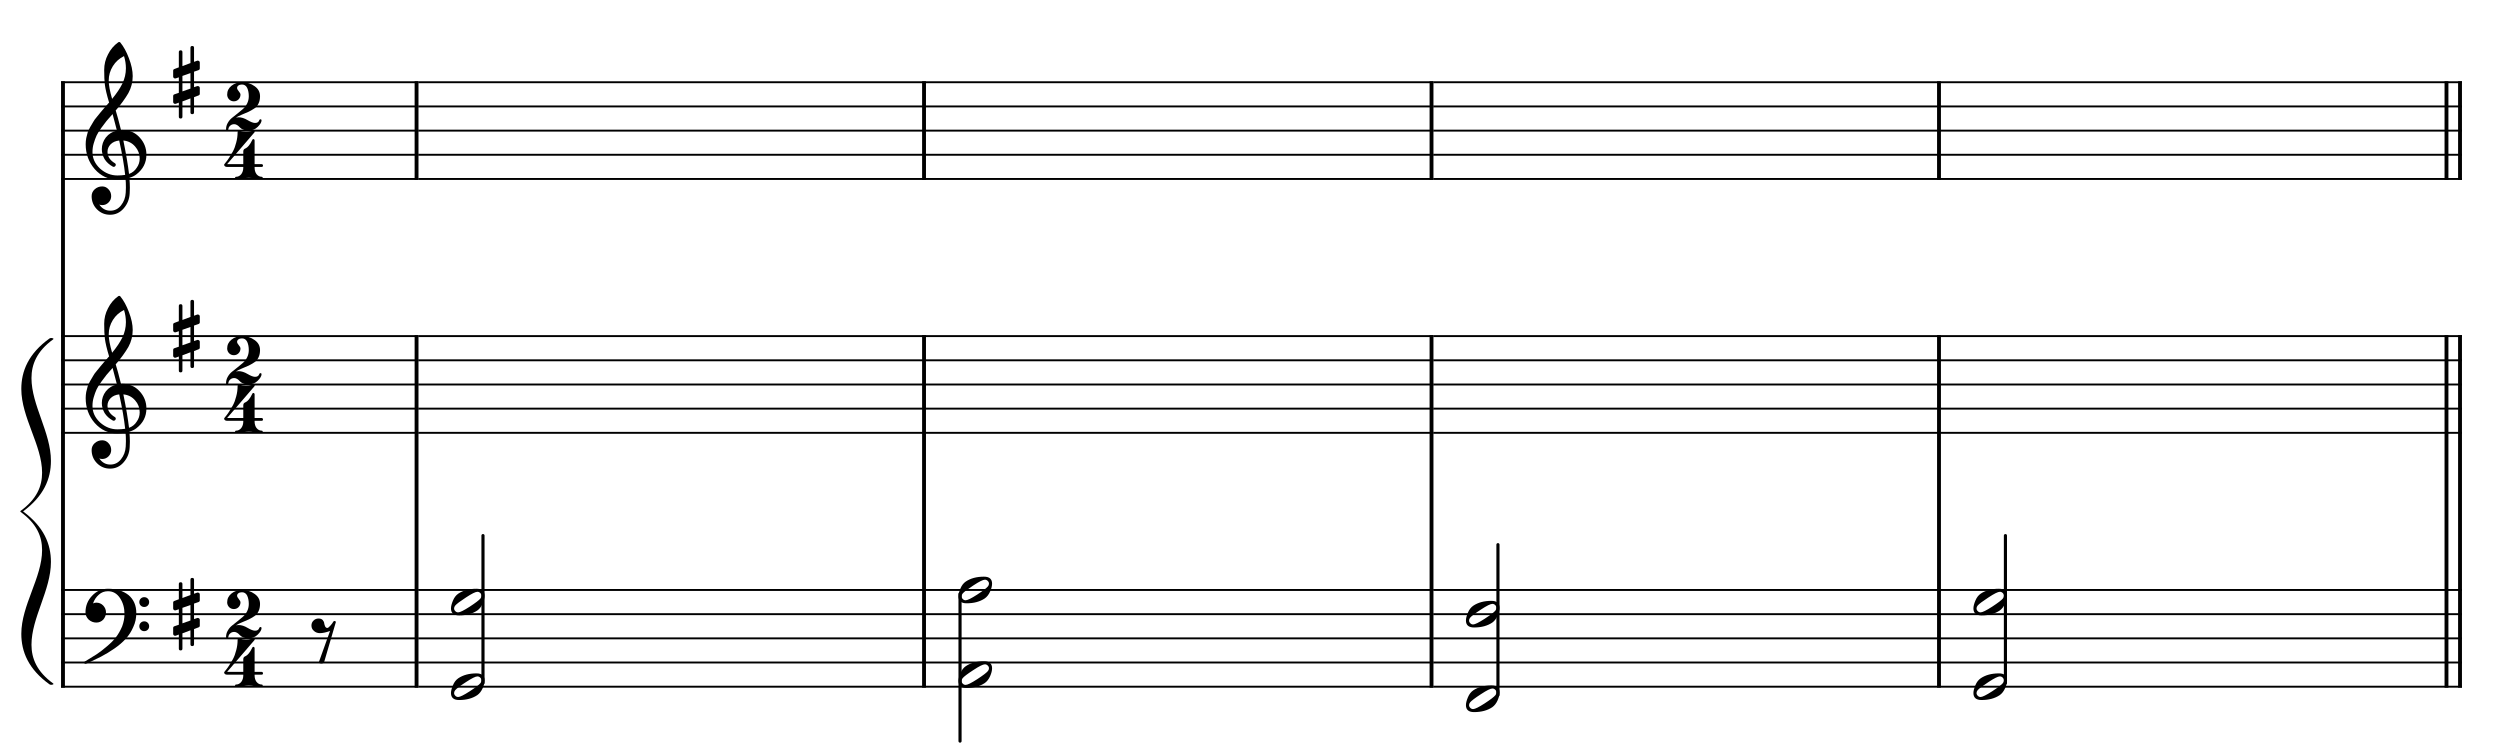 <?xml version="1.0" encoding="UTF-8" standalone="no"?>
<!DOCTYPE svg PUBLIC "-//W3C//DTD SVG 1.1//EN" "http://www.w3.org/Graphics/SVG/1.1/DTD/svg11.dtd">
<svg width="100%" height="100%" viewBox="0 0 2585 782" version="1.1" xmlns="http://www.w3.org/2000/svg" xmlns:xlink="http://www.w3.org/1999/xlink" xml:space="preserve" xmlns:serif="http://www.serif.com/" style="fill-rule:evenodd;clip-rule:evenodd;stroke-linejoin:bevel;">
    <path d="M2529.66,609.045L2529.66,711.045" style="fill:none;fill-rule:nonzero;stroke:black;stroke-width:4px;"/>
    <path d="M2543.66,609.045L2543.66,711.045" style="fill:none;fill-rule:nonzero;stroke:black;stroke-width:4px;"/>
    <path d="M2004.92,609.045L2004.92,711.045" style="fill:none;fill-rule:nonzero;stroke:black;stroke-width:4px;"/>
    <path d="M1480.19,609.045L1480.19,711.045" style="fill:none;fill-rule:nonzero;stroke:black;stroke-width:4px;"/>
    <path d="M955.451,609.045L955.451,711.045" style="fill:none;fill-rule:nonzero;stroke:black;stroke-width:4px;"/>
    <path d="M430.716,609.045L430.716,711.045" style="fill:none;fill-rule:nonzero;stroke:black;stroke-width:4px;"/>
    <path d="M65.123,609.045L65.123,711.045" style="fill:none;fill-rule:nonzero;stroke:black;stroke-width:4px;"/>
    <path d="M2529.66,346.545L2529.66,610.045" style="fill:none;fill-rule:nonzero;stroke:black;stroke-width:4px;"/>
    <path d="M2543.66,346.545L2543.66,610.045" style="fill:none;fill-rule:nonzero;stroke:black;stroke-width:4px;"/>
    <path d="M2004.92,346.545L2004.92,610.045" style="fill:none;fill-rule:nonzero;stroke:black;stroke-width:4px;"/>
    <path d="M1480.19,346.545L1480.19,610.045" style="fill:none;fill-rule:nonzero;stroke:black;stroke-width:4px;"/>
    <path d="M955.451,346.545L955.451,610.045" style="fill:none;fill-rule:nonzero;stroke:black;stroke-width:4px;"/>
    <path d="M430.716,346.545L430.716,610.045" style="fill:none;fill-rule:nonzero;stroke:black;stroke-width:4px;"/>
    <path d="M65.123,346.545L65.123,610.045" style="fill:none;fill-rule:nonzero;stroke:black;stroke-width:4px;"/>
    <path d="M2529.66,84.045L2529.66,186.045" style="fill:none;fill-rule:nonzero;stroke:black;stroke-width:4px;"/>
    <path d="M2543.66,84.045L2543.66,186.045" style="fill:none;fill-rule:nonzero;stroke:black;stroke-width:4px;"/>
    <path d="M2004.92,84.045L2004.92,186.045" style="fill:none;fill-rule:nonzero;stroke:black;stroke-width:4px;"/>
    <path d="M1480.19,84.045L1480.19,186.045" style="fill:none;fill-rule:nonzero;stroke:black;stroke-width:4px;"/>
    <path d="M955.451,84.045L955.451,186.045" style="fill:none;fill-rule:nonzero;stroke:black;stroke-width:4px;"/>
    <path d="M430.716,84.045L430.716,186.045" style="fill:none;fill-rule:nonzero;stroke:black;stroke-width:4px;"/>
    <path d="M65.123,84.045L65.123,347.545" style="fill:none;fill-rule:nonzero;stroke:black;stroke-width:4px;"/>
    <path d="M2006.92,610.045L2545.66,610.045" style="fill:none;fill-rule:nonzero;stroke:black;stroke-width:2px;"/>
    <path d="M2006.92,635.045L2545.66,635.045" style="fill:none;fill-rule:nonzero;stroke:black;stroke-width:2px;"/>
    <path d="M2006.92,660.045L2545.66,660.045" style="fill:none;fill-rule:nonzero;stroke:black;stroke-width:2px;"/>
    <path d="M2006.92,685.045L2545.66,685.045" style="fill:none;fill-rule:nonzero;stroke:black;stroke-width:2px;"/>
    <path d="M2006.92,710.045L2545.66,710.045" style="fill:none;fill-rule:nonzero;stroke:black;stroke-width:2px;"/>
    <path d="M1482.19,610.045L2006.92,610.045" style="fill:none;fill-rule:nonzero;stroke:black;stroke-width:2px;"/>
    <path d="M1482.19,635.045L2006.92,635.045" style="fill:none;fill-rule:nonzero;stroke:black;stroke-width:2px;"/>
    <path d="M1482.19,660.045L2006.92,660.045" style="fill:none;fill-rule:nonzero;stroke:black;stroke-width:2px;"/>
    <path d="M1482.19,685.045L2006.92,685.045" style="fill:none;fill-rule:nonzero;stroke:black;stroke-width:2px;"/>
    <path d="M1482.19,710.045L2006.92,710.045" style="fill:none;fill-rule:nonzero;stroke:black;stroke-width:2px;"/>
    <path d="M957.451,610.045L1482.19,610.045" style="fill:none;fill-rule:nonzero;stroke:black;stroke-width:2px;"/>
    <path d="M957.451,635.045L1482.19,635.045" style="fill:none;fill-rule:nonzero;stroke:black;stroke-width:2px;"/>
    <path d="M957.451,660.045L1482.19,660.045" style="fill:none;fill-rule:nonzero;stroke:black;stroke-width:2px;"/>
    <path d="M957.451,685.045L1482.19,685.045" style="fill:none;fill-rule:nonzero;stroke:black;stroke-width:2px;"/>
    <path d="M957.451,710.045L1482.19,710.045" style="fill:none;fill-rule:nonzero;stroke:black;stroke-width:2px;"/>
    <path d="M432.716,610.045L957.451,610.045" style="fill:none;fill-rule:nonzero;stroke:black;stroke-width:2px;"/>
    <path d="M432.716,635.045L957.451,635.045" style="fill:none;fill-rule:nonzero;stroke:black;stroke-width:2px;"/>
    <path d="M432.716,660.045L957.451,660.045" style="fill:none;fill-rule:nonzero;stroke:black;stroke-width:2px;"/>
    <path d="M432.716,685.045L957.451,685.045" style="fill:none;fill-rule:nonzero;stroke:black;stroke-width:2px;"/>
    <path d="M432.716,710.045L957.451,710.045" style="fill:none;fill-rule:nonzero;stroke:black;stroke-width:2px;"/>
    <path d="M63.123,610.045L432.716,610.045" style="fill:none;fill-rule:nonzero;stroke:black;stroke-width:2px;"/>
    <path d="M63.123,635.045L432.716,635.045" style="fill:none;fill-rule:nonzero;stroke:black;stroke-width:2px;"/>
    <path d="M63.123,660.045L432.716,660.045" style="fill:none;fill-rule:nonzero;stroke:black;stroke-width:2px;"/>
    <path d="M63.123,685.045L432.716,685.045" style="fill:none;fill-rule:nonzero;stroke:black;stroke-width:2px;"/>
    <path d="M63.123,710.045L432.716,710.045" style="fill:none;fill-rule:nonzero;stroke:black;stroke-width:2px;"/>
    <path d="M2006.92,347.545L2545.66,347.545" style="fill:none;fill-rule:nonzero;stroke:black;stroke-width:2px;"/>
    <path d="M2006.92,372.545L2545.66,372.545" style="fill:none;fill-rule:nonzero;stroke:black;stroke-width:2px;"/>
    <path d="M2006.92,397.545L2545.66,397.545" style="fill:none;fill-rule:nonzero;stroke:black;stroke-width:2px;"/>
    <path d="M2006.92,422.545L2545.66,422.545" style="fill:none;fill-rule:nonzero;stroke:black;stroke-width:2px;"/>
    <path d="M2006.92,447.545L2545.66,447.545" style="fill:none;fill-rule:nonzero;stroke:black;stroke-width:2px;"/>
    <path d="M1482.19,347.545L2006.92,347.545" style="fill:none;fill-rule:nonzero;stroke:black;stroke-width:2px;"/>
    <path d="M1482.19,372.545L2006.92,372.545" style="fill:none;fill-rule:nonzero;stroke:black;stroke-width:2px;"/>
    <path d="M1482.19,397.545L2006.92,397.545" style="fill:none;fill-rule:nonzero;stroke:black;stroke-width:2px;"/>
    <path d="M1482.19,422.545L2006.92,422.545" style="fill:none;fill-rule:nonzero;stroke:black;stroke-width:2px;"/>
    <path d="M1482.19,447.545L2006.92,447.545" style="fill:none;fill-rule:nonzero;stroke:black;stroke-width:2px;"/>
    <path d="M957.451,347.545L1482.19,347.545" style="fill:none;fill-rule:nonzero;stroke:black;stroke-width:2px;"/>
    <path d="M957.451,372.545L1482.19,372.545" style="fill:none;fill-rule:nonzero;stroke:black;stroke-width:2px;"/>
    <path d="M957.451,397.545L1482.19,397.545" style="fill:none;fill-rule:nonzero;stroke:black;stroke-width:2px;"/>
    <path d="M957.451,422.545L1482.19,422.545" style="fill:none;fill-rule:nonzero;stroke:black;stroke-width:2px;"/>
    <path d="M957.451,447.545L1482.19,447.545" style="fill:none;fill-rule:nonzero;stroke:black;stroke-width:2px;"/>
    <path d="M432.716,347.545L957.451,347.545" style="fill:none;fill-rule:nonzero;stroke:black;stroke-width:2px;"/>
    <path d="M432.716,372.545L957.451,372.545" style="fill:none;fill-rule:nonzero;stroke:black;stroke-width:2px;"/>
    <path d="M432.716,397.545L957.451,397.545" style="fill:none;fill-rule:nonzero;stroke:black;stroke-width:2px;"/>
    <path d="M432.716,422.545L957.451,422.545" style="fill:none;fill-rule:nonzero;stroke:black;stroke-width:2px;"/>
    <path d="M432.716,447.545L957.451,447.545" style="fill:none;fill-rule:nonzero;stroke:black;stroke-width:2px;"/>
    <path d="M63.123,347.545L432.716,347.545" style="fill:none;fill-rule:nonzero;stroke:black;stroke-width:2px;"/>
    <path d="M63.123,372.545L432.716,372.545" style="fill:none;fill-rule:nonzero;stroke:black;stroke-width:2px;"/>
    <path d="M63.123,397.545L432.716,397.545" style="fill:none;fill-rule:nonzero;stroke:black;stroke-width:2px;"/>
    <path d="M63.123,422.545L432.716,422.545" style="fill:none;fill-rule:nonzero;stroke:black;stroke-width:2px;"/>
    <path d="M63.123,447.545L432.716,447.545" style="fill:none;fill-rule:nonzero;stroke:black;stroke-width:2px;"/>
    <path d="M2006.92,85.045L2545.66,85.045" style="fill:none;fill-rule:nonzero;stroke:black;stroke-width:2px;"/>
    <path d="M2006.92,110.045L2545.66,110.045" style="fill:none;fill-rule:nonzero;stroke:black;stroke-width:2px;"/>
    <path d="M2006.92,135.045L2545.66,135.045" style="fill:none;fill-rule:nonzero;stroke:black;stroke-width:2px;"/>
    <path d="M2006.92,160.045L2545.66,160.045" style="fill:none;fill-rule:nonzero;stroke:black;stroke-width:2px;"/>
    <path d="M2006.92,185.045L2545.66,185.045" style="fill:none;fill-rule:nonzero;stroke:black;stroke-width:2px;"/>
    <path d="M1482.19,85.045L2006.92,85.045" style="fill:none;fill-rule:nonzero;stroke:black;stroke-width:2px;"/>
    <path d="M1482.19,110.045L2006.92,110.045" style="fill:none;fill-rule:nonzero;stroke:black;stroke-width:2px;"/>
    <path d="M1482.19,135.045L2006.92,135.045" style="fill:none;fill-rule:nonzero;stroke:black;stroke-width:2px;"/>
    <path d="M1482.19,160.045L2006.92,160.045" style="fill:none;fill-rule:nonzero;stroke:black;stroke-width:2px;"/>
    <path d="M1482.19,185.045L2006.92,185.045" style="fill:none;fill-rule:nonzero;stroke:black;stroke-width:2px;"/>
    <path d="M957.451,85.045L1482.19,85.045" style="fill:none;fill-rule:nonzero;stroke:black;stroke-width:2px;"/>
    <path d="M957.451,110.045L1482.19,110.045" style="fill:none;fill-rule:nonzero;stroke:black;stroke-width:2px;"/>
    <path d="M957.451,135.045L1482.19,135.045" style="fill:none;fill-rule:nonzero;stroke:black;stroke-width:2px;"/>
    <path d="M957.451,160.045L1482.19,160.045" style="fill:none;fill-rule:nonzero;stroke:black;stroke-width:2px;"/>
    <path d="M957.451,185.045L1482.19,185.045" style="fill:none;fill-rule:nonzero;stroke:black;stroke-width:2px;"/>
    <path d="M432.716,85.045L957.451,85.045" style="fill:none;fill-rule:nonzero;stroke:black;stroke-width:2px;"/>
    <path d="M432.716,110.045L957.451,110.045" style="fill:none;fill-rule:nonzero;stroke:black;stroke-width:2px;"/>
    <path d="M432.716,135.045L957.451,135.045" style="fill:none;fill-rule:nonzero;stroke:black;stroke-width:2px;"/>
    <path d="M432.716,160.045L957.451,160.045" style="fill:none;fill-rule:nonzero;stroke:black;stroke-width:2px;"/>
    <path d="M432.716,185.045L957.451,185.045" style="fill:none;fill-rule:nonzero;stroke:black;stroke-width:2px;"/>
    <path d="M63.123,85.045L432.716,85.045" style="fill:none;fill-rule:nonzero;stroke:black;stroke-width:2px;"/>
    <path d="M63.123,110.045L432.716,110.045" style="fill:none;fill-rule:nonzero;stroke:black;stroke-width:2px;"/>
    <path d="M63.123,135.045L432.716,135.045" style="fill:none;fill-rule:nonzero;stroke:black;stroke-width:2px;"/>
    <path d="M63.123,160.045L432.716,160.045" style="fill:none;fill-rule:nonzero;stroke:black;stroke-width:2px;"/>
    <path d="M63.123,185.045L432.716,185.045" style="fill:none;fill-rule:nonzero;stroke:black;stroke-width:2px;"/>
    <path d="M2073.61,706.205L2073.61,553.795" style="fill:none;fill-rule:nonzero;stroke:black;stroke-width:3.25px;stroke-linecap:round;"/>
    <path d="M1548.88,718.705L1548.88,563.17" style="fill:none;fill-rule:nonzero;stroke:black;stroke-width:3.25px;stroke-linecap:round;"/>
    <path d="M992.674,613.965L992.674,766.295" style="fill:none;fill-rule:nonzero;stroke:black;stroke-width:3.25px;stroke-linecap:round;"/>
    <path d="M499.408,706.205L499.408,553.795" style="fill:none;fill-rule:nonzero;stroke:black;stroke-width:3.25px;stroke-linecap:round;"/>
    <path d="M2072.06,703.502C2072.06,702.396 2071.64,701.452 2070.79,700.67C2069.95,699.824 2068.97,699.401 2067.86,699.401C2065.91,699.401 2061.97,701.354 2056.05,705.26C2049.93,709.231 2046.18,712.064 2044.81,713.756C2044.1,714.668 2043.74,715.612 2043.74,716.588C2043.74,717.695 2044.16,718.639 2045.01,719.42C2045.79,720.267 2046.77,720.69 2047.94,720.69C2049.83,720.69 2053.8,718.737 2059.85,714.83C2065.84,710.924 2069.55,708.092 2070.99,706.334C2071.7,705.488 2072.06,704.544 2072.06,703.502M2066.89,696.276C2072.48,696.276 2075.28,698.685 2075.28,703.502C2075.28,705.846 2074.6,708.58 2073.23,711.705C2071.87,714.765 2070.04,717.109 2067.76,718.737C2062.75,722.122 2056.47,723.815 2048.92,723.815C2043.32,723.815 2040.52,721.406 2040.52,716.588C2040.52,714.44 2041.2,711.738 2042.57,708.483C2043.87,705.358 2045.69,702.981 2048.04,701.354C2053.05,697.968 2059.33,696.276 2066.89,696.276" style="fill-rule:nonzero;"/>
    <path d="M2072.06,616.002C2072.06,614.895 2071.64,613.951 2070.79,613.17C2069.95,612.324 2068.97,611.901 2067.86,611.901C2065.91,611.901 2061.97,613.854 2056.05,617.76C2049.93,621.731 2046.18,624.563 2044.81,626.256C2044.1,627.168 2043.74,628.112 2043.74,629.088C2043.74,630.195 2044.16,631.139 2045.01,631.92C2045.79,632.767 2046.77,633.19 2047.94,633.19C2049.83,633.19 2053.8,631.237 2059.85,627.33C2065.84,623.424 2069.55,620.592 2070.99,618.834C2071.7,617.988 2072.06,617.044 2072.06,616.002M2066.89,608.776C2072.48,608.776 2075.28,611.185 2075.28,616.002C2075.28,618.346 2074.6,621.08 2073.23,624.205C2071.87,627.265 2070.04,629.609 2067.76,631.237C2062.75,634.622 2056.47,636.315 2048.92,636.315C2043.32,636.315 2040.52,633.906 2040.52,629.088C2040.52,626.94 2041.2,624.238 2042.57,620.983C2043.87,617.858 2045.69,615.481 2048.04,613.854C2053.05,610.468 2059.33,608.776 2066.89,608.776" style="fill-rule:nonzero;"/>
    <path d="M1547.33,716.002C1547.33,714.896 1546.9,713.952 1546.06,713.17C1545.21,712.324 1544.23,711.901 1543.13,711.901C1541.17,711.901 1537.24,713.854 1531.31,717.76C1525.19,721.731 1521.45,724.564 1520.08,726.256C1519.36,727.168 1519.01,728.112 1519.01,729.088C1519.01,730.195 1519.43,731.139 1520.28,731.92C1521.06,732.767 1522.03,733.19 1523.21,733.19C1525.09,733.19 1529.06,731.237 1535.12,727.33C1541.11,723.424 1544.82,720.592 1546.25,718.834C1546.97,717.988 1547.33,717.044 1547.33,716.002M1542.15,708.776C1547.75,708.776 1550.55,711.185 1550.55,716.002C1550.55,718.346 1549.87,721.08 1548.5,724.205C1547.13,727.265 1545.31,729.609 1543.03,731.237C1538.02,734.622 1531.73,736.315 1524.18,736.315C1518.58,736.315 1515.78,733.906 1515.78,729.088C1515.78,726.94 1516.47,724.238 1517.83,720.983C1519.14,717.858 1520.96,715.481 1523.3,713.854C1528.32,710.468 1534.6,708.776 1542.15,708.776" style="fill-rule:nonzero;"/>
    <path d="M1547.33,628.502C1547.33,627.396 1546.9,626.451 1546.06,625.67C1545.21,624.824 1544.23,624.401 1543.13,624.401C1541.17,624.401 1537.24,626.354 1531.31,630.26C1525.19,634.231 1521.45,637.063 1520.08,638.756C1519.36,639.668 1519.01,640.612 1519.01,641.588C1519.01,642.695 1519.43,643.639 1520.28,644.42C1521.06,645.267 1522.03,645.69 1523.21,645.69C1525.09,645.69 1529.06,643.737 1535.12,639.83C1541.11,635.924 1544.82,633.092 1546.25,631.334C1546.97,630.488 1547.33,629.544 1547.33,628.502M1542.15,621.276C1547.75,621.276 1550.55,623.685 1550.55,628.502C1550.55,630.846 1549.87,633.58 1548.5,636.705C1547.13,639.765 1545.31,642.109 1543.03,643.737C1538.02,647.122 1531.73,648.815 1524.18,648.815C1518.58,648.815 1515.78,646.406 1515.78,641.588C1515.78,639.44 1516.47,636.738 1517.83,633.483C1519.14,630.358 1520.96,627.981 1523.3,626.354C1528.32,622.968 1534.6,621.276 1542.15,621.276" style="fill-rule:nonzero;"/>
    <path d="M1022.59,691.002C1022.59,689.896 1022.17,688.952 1021.32,688.17C1020.48,687.324 1019.5,686.901 1018.39,686.901C1016.44,686.901 1012.5,688.854 1006.58,692.76C1000.46,696.731 996.713,699.564 995.345,701.256C994.629,702.168 994.271,703.112 994.271,704.088C994.271,705.195 994.694,706.139 995.541,706.92C996.322,707.767 997.299,708.19 998.47,708.19C1000.36,708.19 1004.33,706.237 1010.38,702.33C1016.37,698.424 1020.09,695.592 1021.52,693.834C1022.23,692.988 1022.59,692.044 1022.59,691.002M1017.42,683.776C1023.01,683.776 1025.81,686.185 1025.81,691.002C1025.81,693.346 1025.13,696.08 1023.76,699.205C1022.4,702.265 1020.57,704.609 1018.29,706.237C1013.28,709.622 1007,711.315 999.447,711.315C993.848,711.315 991.049,708.906 991.049,704.088C991.049,701.94 991.732,699.238 993.099,695.983C994.401,692.858 996.224,690.481 998.568,688.854C1003.58,685.468 1009.86,683.776 1017.42,683.776" style="fill-rule:nonzero;"/>
    <path d="M1022.59,603.502C1022.59,602.395 1022.17,601.451 1021.32,600.67C1020.48,599.824 1019.5,599.401 1018.39,599.401C1016.44,599.401 1012.5,601.354 1006.58,605.26C1000.46,609.231 996.713,612.063 995.345,613.756C994.629,614.668 994.271,615.612 994.271,616.588C994.271,617.695 994.694,618.639 995.541,619.42C996.322,620.267 997.299,620.69 998.47,620.69C1000.36,620.69 1004.33,618.737 1010.38,614.83C1016.37,610.924 1020.09,608.092 1021.52,606.334C1022.23,605.488 1022.59,604.544 1022.59,603.502M1017.42,596.276C1023.01,596.276 1025.81,598.685 1025.81,603.502C1025.81,605.846 1025.13,608.58 1023.76,611.705C1022.4,614.765 1020.57,617.109 1018.29,618.737C1013.28,622.122 1007,623.815 999.447,623.815C993.848,623.815 991.049,621.406 991.049,616.588C991.049,614.44 991.732,611.738 993.099,608.483C994.401,605.358 996.224,602.981 998.568,601.354C1003.58,597.968 1009.86,596.276 1017.42,596.276" style="fill-rule:nonzero;"/>
    <path d="M497.857,703.502C497.857,702.396 497.434,701.452 496.587,700.67C495.741,699.824 494.764,699.401 493.658,699.401C491.704,699.401 487.766,701.354 481.841,705.26C475.721,709.231 471.978,712.064 470.611,713.756C469.895,714.668 469.536,715.612 469.536,716.588C469.536,717.695 469.96,718.639 470.806,719.42C471.587,720.267 472.564,720.69 473.736,720.69C475.624,720.69 479.595,718.737 485.65,714.83C491.639,710.924 495.35,708.092 496.783,706.334C497.499,705.488 497.857,704.544 497.857,703.502M492.681,696.276C498.28,696.276 501.079,698.685 501.079,703.502C501.079,705.846 500.396,708.58 499.029,711.705C497.661,714.765 495.839,717.109 493.56,718.737C488.547,722.122 482.264,723.815 474.712,723.815C469.113,723.815 466.314,721.406 466.314,716.588C466.314,714.44 466.997,711.738 468.365,708.483C469.667,705.358 471.49,702.981 473.833,701.354C478.846,697.968 485.129,696.276 492.681,696.276" style="fill-rule:nonzero;"/>
    <path d="M497.857,616.002C497.857,614.895 497.434,613.951 496.587,613.17C495.741,612.324 494.764,611.901 493.658,611.901C491.704,611.901 487.766,613.854 481.841,617.76C475.721,621.731 471.978,624.563 470.611,626.256C469.895,627.168 469.536,628.112 469.536,629.088C469.536,630.195 469.96,631.139 470.806,631.92C471.587,632.767 472.564,633.19 473.736,633.19C475.624,633.19 479.595,631.237 485.65,627.33C491.639,623.424 495.35,620.592 496.783,618.834C497.499,617.988 497.857,617.044 497.857,616.002M492.681,608.776C498.28,608.776 501.079,611.185 501.079,616.002C501.079,618.346 500.396,621.08 499.029,624.205C497.661,627.265 495.839,629.609 493.56,631.237C488.547,634.622 482.264,636.315 474.712,636.315C469.113,636.315 466.314,633.906 466.314,629.088C466.314,626.94 466.997,624.238 468.365,620.983C469.667,617.858 471.49,615.481 473.833,613.854C478.846,610.468 485.129,608.776 492.681,608.776" style="fill-rule:nonzero;"/>
    <path d="M145.525,626.159C144.549,625.182 144.06,623.978 144.06,622.545C144.06,621.113 144.549,619.909 145.525,618.932C146.502,617.955 147.706,617.467 149.139,617.467C150.571,617.467 151.775,617.955 152.752,618.932C153.728,619.909 154.217,621.113 154.217,622.545C154.217,623.978 153.728,625.182 152.752,626.159C151.775,627.135 150.571,627.623 149.139,627.623C147.706,627.623 146.502,627.135 145.525,626.159M145.525,651.159C144.549,650.182 144.06,648.978 144.06,647.545C144.06,646.113 144.549,644.909 145.525,643.932C146.502,642.955 147.706,642.467 149.139,642.467C150.571,642.467 151.775,642.955 152.752,643.932C153.728,644.909 154.217,646.113 154.217,647.545C154.217,648.978 153.728,650.182 152.752,651.159C151.775,652.135 150.571,652.623 149.139,652.623C147.706,652.623 146.502,652.135 145.525,651.159M111.639,608.776C120.297,608.776 127.394,610.957 132.928,615.319C138.266,619.876 140.935,626.061 140.935,633.873C140.935,639.147 139.894,643.965 137.81,648.326C135.857,652.884 133.286,656.92 130.096,660.436C126.84,664.017 122.902,667.402 118.279,670.592C113.787,673.717 109.165,676.517 104.412,678.991C94.712,683.873 89.373,686.315 88.396,686.315C87.55,686.315 87.127,685.892 87.127,685.045C87.127,684.72 87.257,684.427 87.518,684.166C90.838,682.213 94.907,679.707 99.725,676.647C102.85,674.629 106.495,671.829 110.662,668.248C114.698,664.863 117.823,661.673 120.037,658.678C122.316,655.748 124.399,652.103 126.287,647.741C127.915,643.379 128.728,639.082 128.728,634.85C128.728,628.535 127.166,623.034 124.041,618.346C120.916,613.659 116.782,611.315 111.639,611.315C107.993,611.315 104.868,612.487 102.264,614.83C99.464,617.239 97.446,620.267 96.209,623.912C97.446,623.392 98.585,623.131 99.627,623.131C102.361,623.131 104.705,624.108 106.658,626.061C108.611,628.144 109.588,630.521 109.588,633.19C109.588,635.989 108.644,638.496 106.756,640.709C104.738,642.728 102.361,643.737 99.627,643.737C96.697,643.737 94.06,642.728 91.717,640.709C89.503,638.496 88.396,635.989 88.396,633.19C88.396,626.484 90.675,620.755 95.232,616.002C99.725,611.185 105.193,608.776 111.639,608.776" style="fill-rule:nonzero;"/>
    <path d="M125.115,396.959L125.701,396.959C125.961,396.894 126.189,396.862 126.385,396.862C133.676,396.862 139.666,399.433 144.353,404.576C149.041,409.654 151.385,415.579 151.385,422.35C151.385,430.748 147.902,437.584 140.935,442.858C139.113,444.29 136.736,445.462 133.807,446.373C134.132,450.605 134.295,454.023 134.295,456.627C134.295,457.148 134.23,459.036 134.1,462.291C133.839,468.346 131.756,473.587 127.85,478.014C124.073,482.376 119.386,484.557 113.787,484.557C108.514,484.557 104.021,482.701 100.31,478.99C96.6,475.214 94.744,470.657 94.744,465.319C94.744,462.519 95.818,460.143 97.967,458.19C100.18,456.237 102.752,455.26 105.682,455.26C108.286,455.26 110.467,456.269 112.225,458.287C114.047,460.175 114.959,462.519 114.959,465.319C114.959,467.858 114.047,470.039 112.225,471.862C110.402,473.684 108.221,474.596 105.682,474.596C104.64,474.596 103.631,474.401 102.654,474.01C105.519,478.242 109.327,480.358 114.08,480.358C118.572,480.358 122.251,478.535 125.115,474.889C128.11,471.113 129.738,466.718 129.998,461.705C130.128,458.58 130.193,456.79 130.193,456.334C130.193,452.688 130.063,449.694 129.803,447.35C126.547,447.871 123.65,448.131 121.111,448.131C112.062,448.131 104.347,444.55 97.967,437.389C91.717,430.162 88.592,421.569 88.592,411.608C88.592,409.524 88.787,407.408 89.178,405.26C89.568,403.502 90.057,401.582 90.643,399.498C90.968,398.326 91.847,396.438 93.279,393.834C93.8,393.053 94.386,392.076 95.037,390.904C95.688,389.733 96.144,388.951 96.404,388.561C97.055,387.259 98.325,385.501 100.213,383.287C100.734,382.701 101.271,382.05 101.824,381.334C102.377,380.618 102.85,380.032 103.24,379.576C103.631,379.121 103.924,378.763 104.119,378.502C104.314,378.242 105.779,376.516 108.514,373.326C109.165,372.675 109.799,371.975 110.418,371.227C111.036,370.478 111.541,369.892 111.932,369.469C112.322,369.046 112.615,368.737 112.81,368.541C110.467,360.794 109.002,354.609 108.416,349.987C107.96,346.276 107.732,341.197 107.732,334.752C107.732,329.088 109.034,323.782 111.639,318.834C114.178,313.691 117.726,309.492 122.283,306.237C122.544,306.041 122.869,305.944 123.26,305.944C123.715,305.944 124.041,306.041 124.236,306.237C127.752,310.468 130.779,315.97 133.318,322.74C135.922,329.511 137.225,335.664 137.225,341.197C137.225,347.447 135.727,353.307 132.732,358.776C129.347,364.57 124.985,370.559 119.646,376.744C121.014,381.041 122.836,387.779 125.115,396.959M133.416,442.369C136.801,441.132 139.438,439.016 141.326,436.022C143.409,433.157 144.451,429.934 144.451,426.354C144.451,421.731 142.889,417.63 139.764,414.049C136.573,410.338 132.504,408.255 127.557,407.799C130.356,421.536 132.309,433.059 133.416,442.369M95.623,419.811C95.623,426.256 98.227,431.92 103.435,436.803C108.774,441.556 114.764,443.932 121.404,443.932C124.139,443.932 126.808,443.737 129.412,443.346C128.37,433.45 126.32,421.601 123.26,407.799C119.549,408.19 116.586,409.492 114.373,411.705C112.225,413.984 111.15,416.556 111.15,419.42C111.15,424.368 113.787,428.372 119.06,431.432C119.516,431.888 119.744,432.376 119.744,432.897C119.744,433.418 119.516,433.906 119.06,434.362C118.67,434.817 118.182,435.045 117.596,435.045C117.53,435.045 117.238,434.98 116.717,434.85C113.006,432.832 110.141,430.227 108.123,427.037C106.235,423.652 105.291,420.234 105.291,416.783C105.291,412.291 106.691,408.222 109.49,404.576C112.42,400.931 116.228,398.587 120.916,397.545C119.093,390.253 117.596,384.557 116.424,380.455C115.382,381.627 114.129,383.043 112.664,384.703C111.199,386.363 110.336,387.356 110.076,387.682C107.732,390.742 105.942,393.118 104.705,394.811C102.491,397.871 100.864,400.507 99.822,402.721C98.715,405.195 97.739,407.897 96.893,410.826C96.046,413.626 95.623,416.621 95.623,419.811M128.24,320.494C123.357,322.903 119.516,326.354 116.717,330.846C113.852,335.468 112.42,340.449 112.42,345.787C112.42,350.475 113.592,356.79 115.935,364.733C120.623,359.069 124.139,353.828 126.482,349.01C128.956,343.932 130.193,338.626 130.193,333.092C130.193,328.925 129.542,324.726 128.24,320.494" style="fill-rule:nonzero;"/>
    <path d="M125.115,134.459L125.701,134.459C125.961,134.394 126.189,134.361 126.385,134.361C133.676,134.361 139.666,136.933 144.353,142.076C149.041,147.154 151.385,153.079 151.385,159.85C151.385,168.248 147.902,175.084 140.935,180.357C139.113,181.79 136.736,182.962 133.807,183.873C134.132,188.105 134.295,191.523 134.295,194.127C134.295,194.648 134.23,196.536 134.1,199.791C133.839,205.846 131.756,211.087 127.85,215.514C124.073,219.876 119.386,222.057 113.787,222.057C108.514,222.057 104.021,220.201 100.31,216.49C96.6,212.714 94.744,208.157 94.744,202.818C94.744,200.019 95.818,197.643 97.967,195.689C100.18,193.736 102.752,192.76 105.682,192.76C108.286,192.76 110.467,193.769 112.225,195.787C114.047,197.675 114.959,200.019 114.959,202.818C114.959,205.357 114.047,207.538 112.225,209.361C110.402,211.184 108.221,212.096 105.682,212.096C104.64,212.096 103.631,211.9 102.654,211.51C105.519,215.742 109.327,217.857 114.08,217.857C118.572,217.857 122.251,216.035 125.115,212.389C128.11,208.613 129.738,204.218 129.998,199.205C130.128,196.08 130.193,194.29 130.193,193.834C130.193,190.188 130.063,187.193 129.803,184.85C126.547,185.37 123.65,185.631 121.111,185.631C112.062,185.631 104.347,182.05 97.967,174.889C91.717,167.662 88.592,159.068 88.592,149.107C88.592,147.024 88.787,144.908 89.178,142.76C89.568,141.002 90.057,139.081 90.643,136.998C90.968,135.826 91.847,133.938 93.279,131.334C93.8,130.553 94.386,129.576 95.037,128.404C95.688,127.232 96.144,126.451 96.404,126.061C97.055,124.758 98.325,123.001 100.213,120.787C100.734,120.201 101.271,119.55 101.824,118.834C102.377,118.118 102.85,117.532 103.24,117.076C103.631,116.62 103.924,116.262 104.119,116.002C104.314,115.742 105.779,114.016 108.514,110.826C109.165,110.175 109.799,109.475 110.418,108.727C111.036,107.978 111.541,107.392 111.932,106.969C112.322,106.546 112.615,106.236 112.81,106.041C110.467,98.294 109.002,92.109 108.416,87.486C107.96,83.775 107.732,78.697 107.732,72.252C107.732,66.588 109.034,61.282 111.639,56.334C114.178,51.191 117.726,46.992 122.283,43.736C122.544,43.541 122.869,43.443 123.26,43.443C123.715,43.443 124.041,43.541 124.236,43.736C127.752,47.968 130.779,53.469 133.318,60.24C135.922,67.011 137.225,73.163 137.225,78.697C137.225,84.947 135.727,90.807 132.732,96.275C129.347,102.07 124.985,108.059 119.646,114.244C121.014,118.541 122.836,125.279 125.115,134.459M133.416,179.869C136.801,178.632 139.438,176.516 141.326,173.522C143.409,170.657 144.451,167.434 144.451,163.854C144.451,159.231 142.889,155.13 139.764,151.549C136.573,147.838 132.504,145.755 127.557,145.299C130.356,159.036 132.309,170.559 133.416,179.869M95.623,157.311C95.623,163.756 98.227,169.42 103.435,174.303C108.774,179.055 114.764,181.432 121.404,181.432C124.139,181.432 126.808,181.236 129.412,180.846C128.37,170.95 126.32,159.101 123.26,145.299C119.549,145.689 116.586,146.992 114.373,149.205C112.225,151.484 111.15,154.055 111.15,156.92C111.15,161.868 113.787,165.872 119.06,168.932C119.516,169.387 119.744,169.876 119.744,170.397C119.744,170.917 119.516,171.406 119.06,171.861C118.67,172.317 118.182,172.545 117.596,172.545C117.53,172.545 117.238,172.48 116.717,172.35C113.006,170.331 110.141,167.727 108.123,164.537C106.235,161.152 105.291,157.734 105.291,154.283C105.291,149.791 106.691,145.722 109.49,142.076C112.42,138.43 116.228,136.087 120.916,135.045C119.093,127.753 117.596,122.057 116.424,117.955C115.382,119.127 114.129,120.543 112.664,122.203C111.199,123.863 110.336,124.856 110.076,125.182C107.732,128.242 105.942,130.618 104.705,132.311C102.491,135.37 100.864,138.007 99.822,140.221C98.715,142.695 97.739,145.397 96.893,148.326C96.046,151.126 95.623,154.12 95.623,157.311M128.24,57.994C123.357,60.403 119.516,63.853 116.717,68.346C113.852,72.968 112.42,77.949 112.42,83.287C112.42,87.975 113.592,94.29 115.935,102.232C120.623,96.568 124.139,91.328 126.482,86.51C128.956,81.432 130.193,76.126 130.193,70.592C130.193,66.425 129.542,62.226 128.24,57.994" style="fill-rule:nonzero;"/>
    <path d="M200.635,666.198C200.635,667.435 200.016,668.053 198.779,668.053C197.542,668.053 196.924,667.435 196.924,666.198L196.924,651.744L188.623,654.869L188.623,670.69C188.623,671.927 188.005,672.545 186.768,672.545C185.531,672.545 184.912,671.927 184.912,670.69L184.912,656.139L181.787,657.311C181.722,657.376 181.462,657.409 181.006,657.409C180.485,657.409 180.029,657.213 179.639,656.823C179.248,656.432 179.053,655.976 179.053,655.455L179.053,649.401C179.053,648.424 179.476,647.806 180.322,647.545L184.912,645.983L184.912,629.967L181.787,631.041C181.722,631.106 181.462,631.139 181.006,631.139C180.485,631.139 180.029,630.944 179.639,630.553C179.248,630.162 179.053,629.707 179.053,629.186L179.053,623.131C179.053,622.22 179.476,621.634 180.322,621.373L184.912,619.616L184.912,603.893C184.912,602.656 185.531,602.037 186.768,602.037C188.005,602.037 188.623,602.656 188.623,603.893L188.623,618.346L196.924,615.221L196.924,599.401C196.924,598.164 197.542,597.545 198.779,597.545C200.016,597.545 200.635,598.164 200.635,599.401L200.635,613.951L203.857,612.78C203.922,612.715 204.15,612.682 204.541,612.682C204.997,612.682 205.485,612.877 206.006,613.268C206.396,613.659 206.592,614.114 206.592,614.635L206.592,620.69C206.592,621.601 206.136,622.22 205.225,622.545L200.635,624.108L200.635,640.123L203.857,639.049C203.922,638.984 204.15,638.951 204.541,638.951C204.997,638.951 205.485,639.147 206.006,639.537C206.396,639.928 206.592,640.384 206.592,640.905L206.592,646.959C206.592,647.806 206.136,648.392 205.225,648.717L200.635,650.475L200.635,666.198M196.924,625.573L188.623,628.502L188.623,644.518L196.924,641.588L196.924,625.573" style="fill-rule:nonzero;"/>
    <path d="M200.635,378.697C200.635,379.934 200.016,380.553 198.779,380.553C197.542,380.553 196.924,379.934 196.924,378.697L196.924,364.244L188.623,367.369L188.623,383.19C188.623,384.427 188.005,385.045 186.768,385.045C185.531,385.045 184.912,384.427 184.912,383.19L184.912,368.639L181.787,369.811C181.722,369.876 181.462,369.908 181.006,369.908C180.485,369.908 180.029,369.713 179.639,369.322C179.248,368.932 179.053,368.476 179.053,367.955L179.053,361.901C179.053,360.924 179.476,360.305 180.322,360.045L184.912,358.483L184.912,342.467L181.787,343.541C181.722,343.606 181.462,343.639 181.006,343.639C180.485,343.639 180.029,343.443 179.639,343.053C179.248,342.662 179.053,342.207 179.053,341.686L179.053,335.631C179.053,334.72 179.476,334.134 180.322,333.873L184.912,332.115L184.912,316.393C184.912,315.156 185.531,314.537 186.768,314.537C188.005,314.537 188.623,315.156 188.623,316.393L188.623,330.846L196.924,327.721L196.924,311.901C196.924,310.664 197.542,310.045 198.779,310.045C200.016,310.045 200.635,310.664 200.635,311.901L200.635,326.451L203.857,325.279C203.922,325.214 204.15,325.182 204.541,325.182C204.997,325.182 205.485,325.377 206.006,325.768C206.396,326.158 206.592,326.614 206.592,327.135L206.592,333.19C206.592,334.101 206.136,334.72 205.225,335.045L200.635,336.608L200.635,352.623L203.857,351.549C203.922,351.484 204.15,351.451 204.541,351.451C204.997,351.451 205.485,351.647 206.006,352.037C206.396,352.428 206.592,352.884 206.592,353.404L206.592,359.459C206.592,360.305 206.136,360.891 205.225,361.217L200.635,362.975L200.635,378.697M196.924,338.072L188.623,341.002L188.623,357.018L196.924,354.088L196.924,338.072" style="fill-rule:nonzero;"/>
    <path d="M200.635,116.197C200.635,117.434 200.016,118.053 198.779,118.053C197.542,118.053 196.924,117.434 196.924,116.197L196.924,101.744L188.623,104.869L188.623,120.689C188.623,121.926 188.005,122.545 186.768,122.545C185.531,122.545 184.912,121.926 184.912,120.689L184.912,106.139L181.787,107.311C181.722,107.376 181.462,107.408 181.006,107.408C180.485,107.408 180.029,107.213 179.639,106.822C179.248,106.432 179.053,105.976 179.053,105.455L179.053,99.4C179.053,98.424 179.476,97.805 180.322,97.545L184.912,95.982L184.912,79.967L181.787,81.041C181.722,81.106 181.462,81.139 181.006,81.139C180.485,81.139 180.029,80.943 179.639,80.553C179.248,80.162 179.053,79.706 179.053,79.186L179.053,73.131C179.053,72.219 179.476,71.633 180.322,71.373L184.912,69.615L184.912,53.893C184.912,52.656 185.531,52.037 186.768,52.037C188.005,52.037 188.623,52.656 188.623,53.893L188.623,68.346L196.924,65.221L196.924,49.4C196.924,48.163 197.542,47.545 198.779,47.545C200.016,47.545 200.635,48.163 200.635,49.4L200.635,63.951L203.857,62.779C203.922,62.714 204.15,62.682 204.541,62.682C204.997,62.682 205.485,62.877 206.006,63.268C206.396,63.658 206.592,64.114 206.592,64.635L206.592,70.689C206.592,71.601 206.136,72.219 205.225,72.545L200.635,74.107L200.635,90.123L203.857,89.049C203.922,88.984 204.15,88.951 204.541,88.951C204.997,88.951 205.485,89.147 206.006,89.537C206.396,89.928 206.592,90.383 206.592,90.904L206.592,96.959C206.592,97.805 206.136,98.391 205.225,98.717L200.635,100.475L200.635,116.197M196.924,75.572L188.623,78.502L188.623,94.518L196.924,91.588L196.924,75.572" style="fill-rule:nonzero;"/>
    <path d="M256.568,660.045C254.615,660.045 252.857,659.687 251.295,658.971C249.732,658.255 248.626,657.506 247.975,656.725C247.128,655.748 246.282,655 245.436,654.479C244.394,653.763 243.32,653.405 242.213,653.405C240.52,653.405 239.12,653.925 238.014,654.967C236.842,655.944 236.191,657.278 236.061,658.971C235.93,659.687 235.54,660.045 234.889,660.045C234.107,660.045 233.717,659.687 233.717,658.971C233.717,656.432 234.303,654.153 235.475,652.135C236.646,650.052 238.079,648.326 239.771,646.959C241.204,645.722 243.092,644.225 245.436,642.467C245.826,642.142 246.656,641.458 247.926,640.416C249.195,639.375 250.253,638.496 251.1,637.78C252.792,636.347 254.257,634.459 255.494,632.116C256.666,629.772 257.252,627.233 257.252,624.498C257.252,621.178 256.699,618.313 255.592,615.905C254.42,613.561 252.63,612.389 250.221,612.389C248.723,612.389 247.519,612.715 246.607,613.366C245.631,614.017 245.143,614.896 245.143,616.002C245.143,616.914 245.729,618.053 246.9,619.42C248.072,620.787 248.658,621.927 248.658,622.838C248.658,624.791 247.975,626.451 246.607,627.819C245.305,629.121 243.71,629.772 241.822,629.772C239.869,629.772 238.209,629.088 236.842,627.721C235.54,626.289 234.889,624.661 234.889,622.838C234.889,619.127 236.386,616.067 239.381,613.659C242.376,611.25 245.989,610.045 250.221,610.045C255.234,610.045 259.596,611.412 263.307,614.147C267.018,616.751 268.873,620.201 268.873,624.498C268.873,627.428 268.352,629.935 267.311,632.018C266.334,634.231 264.869,635.957 262.916,637.194C260.702,638.626 258.782,639.733 257.154,640.514C254.876,641.556 252.597,642.532 250.318,643.444C247.584,644.55 245.468,645.592 243.971,646.569C244.817,646.373 245.696,646.276 246.607,646.276C249.602,646.276 252.727,647.252 255.982,649.205C259.303,651.159 261.874,652.135 263.697,652.135C264.804,652.135 265.683,651.94 266.334,651.549C266.985,651.159 267.408,650.735 267.604,650.28C267.864,649.629 268.092,649.173 268.287,648.912C268.548,648.522 268.873,648.326 269.264,648.326C270.045,648.326 270.436,648.717 270.436,649.498C270.436,651.321 269.133,653.535 266.529,656.139C263.99,658.743 260.67,660.045 256.568,660.045" style="fill-rule:nonzero;"/>
    <path d="M254.381,661.401C256.334,661.401 257.994,661.173 259.361,660.717C260.728,660.261 261.607,660.034 261.998,660.034C262.454,660.034 262.812,660.164 263.072,660.424C263.268,660.619 263.398,660.847 263.463,661.108C263.463,661.238 263.398,661.433 263.268,661.694L234.85,694.702L251.549,694.702L251.549,681.616C251.549,680.769 251.777,680.053 252.232,679.467C253.014,678.816 253.665,678.425 254.186,678.295C255.032,677.905 256.074,676.993 257.311,675.561C258.352,674.389 259.589,672.338 261.021,669.409C261.217,669.018 261.51,668.823 261.9,668.823C262.682,668.823 263.137,669.278 263.268,670.19L263.268,694.702L270.396,694.702C271.308,694.702 271.829,695.19 271.959,696.166C271.959,697.143 271.438,697.631 270.396,697.631L263.268,697.631L263.268,698.412C263.268,701.017 263.919,703.23 265.221,705.053C266.718,706.876 268.476,707.787 270.494,707.787C271.275,707.787 271.666,708.178 271.666,708.959C271.666,709.741 271.275,710.131 270.494,710.131C269.127,710.131 266.913,709.936 263.853,709.545C261.054,709.09 258.873,708.862 257.311,708.862C255.683,708.862 253.502,709.09 250.768,709.545C247.838,709.936 245.657,710.131 244.225,710.131C243.443,710.131 243.053,709.741 243.053,708.959C243.053,708.178 243.443,707.787 244.225,707.787C246.243,707.787 248.001,706.876 249.498,705.053C250.865,703.165 251.549,700.952 251.549,698.412L251.549,697.631L234.85,697.631C233.743,697.631 232.962,697.371 232.506,696.85C231.985,696.459 231.725,695.939 231.725,695.287C231.725,695.092 232.213,694.409 233.189,693.237C234.296,691.935 235.468,690.34 236.705,688.452C238.137,686.238 239.505,683.959 240.807,681.616C242.239,678.946 243.378,675.886 244.225,672.436C245.201,668.92 245.689,665.34 245.689,661.694C245.689,660.652 246.145,660.131 247.057,660.131C247.252,660.131 247.675,660.229 248.326,660.424C248.521,660.489 248.928,660.587 249.547,660.717C250.165,660.847 250.67,660.978 251.061,661.108C252.232,661.303 253.339,661.401 254.381,661.401" style="fill-rule:nonzero;"/>
    <path d="M256.568,397.545C254.615,397.545 252.857,397.187 251.295,396.471C249.732,395.755 248.626,395.006 247.975,394.225C247.128,393.248 246.282,392.5 245.436,391.979C244.394,391.263 243.32,390.904 242.213,390.904C240.52,390.904 239.12,391.425 238.014,392.467C236.842,393.444 236.191,394.778 236.061,396.471C235.93,397.187 235.54,397.545 234.889,397.545C234.107,397.545 233.717,397.187 233.717,396.471C233.717,393.932 234.303,391.653 235.475,389.635C236.646,387.552 238.079,385.826 239.771,384.459C241.204,383.222 243.092,381.725 245.436,379.967C245.826,379.641 246.656,378.958 247.926,377.916C249.195,376.875 250.253,375.996 251.1,375.279C252.792,373.847 254.257,371.959 255.494,369.615C256.666,367.272 257.252,364.733 257.252,361.998C257.252,358.678 256.699,355.813 255.592,353.404C254.42,351.061 252.63,349.889 250.221,349.889C248.723,349.889 247.519,350.214 246.607,350.865C245.631,351.516 245.143,352.395 245.143,353.502C245.143,354.414 245.729,355.553 246.9,356.92C248.072,358.287 248.658,359.427 248.658,360.338C248.658,362.291 247.975,363.951 246.607,365.319C245.305,366.621 243.71,367.272 241.822,367.272C239.869,367.272 238.209,366.588 236.842,365.221C235.54,363.789 234.889,362.161 234.889,360.338C234.889,356.627 236.386,353.567 239.381,351.158C242.376,348.75 245.989,347.545 250.221,347.545C255.234,347.545 259.596,348.912 263.307,351.647C267.018,354.251 268.873,357.701 268.873,361.998C268.873,364.928 268.352,367.434 267.311,369.518C266.334,371.731 264.869,373.457 262.916,374.694C260.702,376.126 258.782,377.233 257.154,378.014C254.876,379.055 252.597,380.032 250.318,380.944C247.584,382.05 245.468,383.092 243.971,384.069C244.817,383.873 245.696,383.776 246.607,383.776C249.602,383.776 252.727,384.752 255.982,386.705C259.303,388.658 261.874,389.635 263.697,389.635C264.804,389.635 265.683,389.44 266.334,389.049C266.985,388.658 267.408,388.235 267.604,387.779C267.864,387.128 268.092,386.673 268.287,386.412C268.548,386.022 268.873,385.826 269.264,385.826C270.045,385.826 270.436,386.217 270.436,386.998C270.436,388.821 269.133,391.035 266.529,393.639C263.99,396.243 260.67,397.545 256.568,397.545" style="fill-rule:nonzero;"/>
    <path d="M254.381,398.901C256.334,398.901 257.994,398.673 259.361,398.217C260.728,397.761 261.607,397.533 261.998,397.533C262.454,397.533 262.812,397.664 263.072,397.924C263.268,398.119 263.398,398.347 263.463,398.608C263.463,398.738 263.398,398.933 263.268,399.194L234.85,432.201L251.549,432.201L251.549,419.115C251.549,418.269 251.777,417.553 252.232,416.967C253.014,416.316 253.665,415.925 254.186,415.795C255.032,415.404 256.074,414.493 257.311,413.061C258.352,411.889 259.589,409.838 261.021,406.908C261.217,406.518 261.51,406.322 261.9,406.322C262.682,406.322 263.137,406.778 263.268,407.69L263.268,432.201L270.396,432.201C271.308,432.201 271.829,432.69 271.959,433.666C271.959,434.643 271.438,435.131 270.396,435.131L263.268,435.131L263.268,435.912C263.268,438.516 263.919,440.73 265.221,442.553C266.718,444.376 268.476,445.287 270.494,445.287C271.275,445.287 271.666,445.678 271.666,446.459C271.666,447.24 271.275,447.631 270.494,447.631C269.127,447.631 266.913,447.436 263.853,447.045C261.054,446.589 258.873,446.362 257.311,446.362C255.683,446.362 253.502,446.589 250.768,447.045C247.838,447.436 245.657,447.631 244.225,447.631C243.443,447.631 243.053,447.24 243.053,446.459C243.053,445.678 243.443,445.287 244.225,445.287C246.243,445.287 248.001,444.376 249.498,442.553C250.865,440.665 251.549,438.451 251.549,435.912L251.549,435.131L234.85,435.131C233.743,435.131 232.962,434.871 232.506,434.35C231.985,433.959 231.725,433.438 231.725,432.787C231.725,432.592 232.213,431.908 233.189,430.737C234.296,429.434 235.468,427.839 236.705,425.951C238.137,423.738 239.505,421.459 240.807,419.115C242.239,416.446 243.378,413.386 244.225,409.936C245.201,406.42 245.689,402.839 245.689,399.194C245.689,398.152 246.145,397.631 247.057,397.631C247.252,397.631 247.675,397.729 248.326,397.924C248.521,397.989 248.928,398.087 249.547,398.217C250.165,398.347 250.67,398.477 251.061,398.608C252.232,398.803 253.339,398.901 254.381,398.901" style="fill-rule:nonzero;"/>
    <path d="M256.568,135.045C254.615,135.045 252.857,134.687 251.295,133.971C249.732,133.255 248.626,132.506 247.975,131.725C247.128,130.748 246.282,129.999 245.436,129.479C244.394,128.762 243.32,128.404 242.213,128.404C240.52,128.404 239.12,128.925 238.014,129.967C236.842,130.943 236.191,132.278 236.061,133.971C235.93,134.687 235.54,135.045 234.889,135.045C234.107,135.045 233.717,134.687 233.717,133.971C233.717,131.432 234.303,129.153 235.475,127.135C236.646,125.051 238.079,123.326 239.771,121.959C241.204,120.722 243.092,119.225 245.436,117.467C245.826,117.141 246.656,116.458 247.926,115.416C249.195,114.374 250.253,113.495 251.1,112.779C252.792,111.347 254.257,109.459 255.494,107.115C256.666,104.771 257.252,102.232 257.252,99.498C257.252,96.178 256.699,93.313 255.592,90.904C254.42,88.561 252.63,87.389 250.221,87.389C248.723,87.389 247.519,87.714 246.607,88.365C245.631,89.016 245.143,89.895 245.143,91.002C245.143,91.913 245.729,93.053 246.9,94.42C248.072,95.787 248.658,96.926 248.658,97.838C248.658,99.791 247.975,101.451 246.607,102.818C245.305,104.12 243.71,104.771 241.822,104.771C239.869,104.771 238.209,104.088 236.842,102.721C235.54,101.288 234.889,99.661 234.889,97.838C234.889,94.127 236.386,91.067 239.381,88.658C242.376,86.249 245.989,85.045 250.221,85.045C255.234,85.045 259.596,86.412 263.307,89.147C267.018,91.751 268.873,95.201 268.873,99.498C268.873,102.428 268.352,104.934 267.311,107.018C266.334,109.231 264.869,110.956 262.916,112.193C260.702,113.626 258.782,114.732 257.154,115.514C254.876,116.555 252.597,117.532 250.318,118.443C247.584,119.55 245.468,120.592 243.971,121.568C244.817,121.373 245.696,121.275 246.607,121.275C249.602,121.275 252.727,122.252 255.982,124.205C259.303,126.158 261.874,127.135 263.697,127.135C264.804,127.135 265.683,126.939 266.334,126.549C266.985,126.158 267.408,125.735 267.604,125.279C267.864,124.628 268.092,124.173 268.287,123.912C268.548,123.521 268.873,123.326 269.264,123.326C270.045,123.326 270.436,123.717 270.436,124.498C270.436,126.321 269.133,128.534 266.529,131.139C263.99,133.743 260.67,135.045 256.568,135.045" style="fill-rule:nonzero;"/>
    <path d="M254.381,136.4C256.334,136.4 257.994,136.173 259.361,135.717C260.728,135.261 261.607,135.033 261.998,135.033C262.454,135.033 262.812,135.163 263.072,135.424C263.268,135.619 263.398,135.847 263.463,136.107C263.463,136.238 263.398,136.433 263.268,136.693L234.85,169.701L251.549,169.701L251.549,156.615C251.549,155.769 251.777,155.053 252.232,154.467C253.014,153.816 253.665,153.425 254.186,153.295C255.032,152.904 256.074,151.993 257.311,150.561C258.352,149.389 259.589,147.338 261.021,144.408C261.217,144.018 261.51,143.822 261.9,143.822C262.682,143.822 263.137,144.278 263.268,145.189L263.268,169.701L270.396,169.701C271.308,169.701 271.829,170.189 271.959,171.166C271.959,172.143 271.438,172.631 270.396,172.631L263.268,172.631L263.268,173.412C263.268,176.016 263.919,178.23 265.221,180.053C266.718,181.876 268.476,182.787 270.494,182.787C271.275,182.787 271.666,183.178 271.666,183.959C271.666,184.74 271.275,185.131 270.494,185.131C269.127,185.131 266.913,184.936 263.853,184.545C261.054,184.089 258.873,183.861 257.311,183.861C255.683,183.861 253.502,184.089 250.768,184.545C247.838,184.936 245.657,185.131 244.225,185.131C243.443,185.131 243.053,184.74 243.053,183.959C243.053,183.178 243.443,182.787 244.225,182.787C246.243,182.787 248.001,181.876 249.498,180.053C250.865,178.165 251.549,175.951 251.549,173.412L251.549,172.631L234.85,172.631C233.743,172.631 232.962,172.37 232.506,171.85C231.985,171.459 231.725,170.938 231.725,170.287C231.725,170.092 232.213,169.408 233.189,168.236C234.296,166.934 235.468,165.339 236.705,163.451C238.137,161.238 239.505,158.959 240.807,156.615C242.239,153.946 243.378,150.886 244.225,147.436C245.201,143.92 245.689,140.339 245.689,136.693C245.689,135.652 246.145,135.131 247.057,135.131C247.252,135.131 247.675,135.229 248.326,135.424C248.521,135.489 248.928,135.587 249.547,135.717C250.165,135.847 250.67,135.977 251.061,136.107C252.232,136.303 253.339,136.4 254.381,136.4" style="fill-rule:nonzero;"/>
    <path d="M329.357,639.537C331.245,639.537 332.678,640.058 333.654,641.1C334.631,642.272 335.152,643.379 335.217,644.42C335.347,645.397 335.673,646.504 336.193,647.741C336.779,648.782 337.528,649.303 338.439,649.303C339.156,649.303 340.23,648.489 341.662,646.862C342.964,645.429 343.908,644.16 344.494,643.053C344.82,642.402 345.275,642.077 345.861,642.077L345.959,642.077C346.61,642.142 347.066,642.467 347.326,643.053L335.022,685.045C334.37,685.696 333.459,686.022 332.287,686.022C331.115,686.022 330.204,685.696 329.553,685.045L341.272,652.428C337.105,653.925 333.589,654.674 330.725,654.674C328.381,654.674 326.363,653.925 324.67,652.428C322.912,650.996 322.033,649.108 322.033,646.764C322.033,644.746 322.749,643.053 324.182,641.686C325.614,640.254 327.339,639.537 329.357,639.537" style="fill-rule:nonzero;"/>
    <path d="M52.666,476.513C52.666,447.309 32.551,418.922 32.551,390.943C32.551,376.851 38.037,363.168 54.952,350.915C55.18,350.762 55.294,350.506 55.294,350.353C55.294,349.894 54.037,349.485 53.123,349.485C52.666,349.485 51.866,349.536 51.294,349.894C29.352,365.619 22.037,383.795 22.037,402.175C22.037,431.788 43.523,460.38 43.523,488.767C43.523,502.859 38.037,516.133 21.123,528.387L21.123,529.204C38.037,541.457 43.523,554.732 43.523,568.823C43.523,597.211 22.037,625.802 22.037,655.415C22.037,673.795 29.352,691.971 51.294,707.697C51.866,708.054 52.666,708.105 53.123,708.105C54.037,708.105 55.294,707.697 55.294,707.237C55.294,707.084 55.18,706.829 54.952,706.676C38.037,694.422 32.551,680.739 32.551,666.647C32.551,638.668 52.666,610.281 52.666,581.077C52.666,562.492 45.352,544.725 23.866,528.795C45.352,512.866 52.666,495.098 52.666,476.513"/>
</svg>
